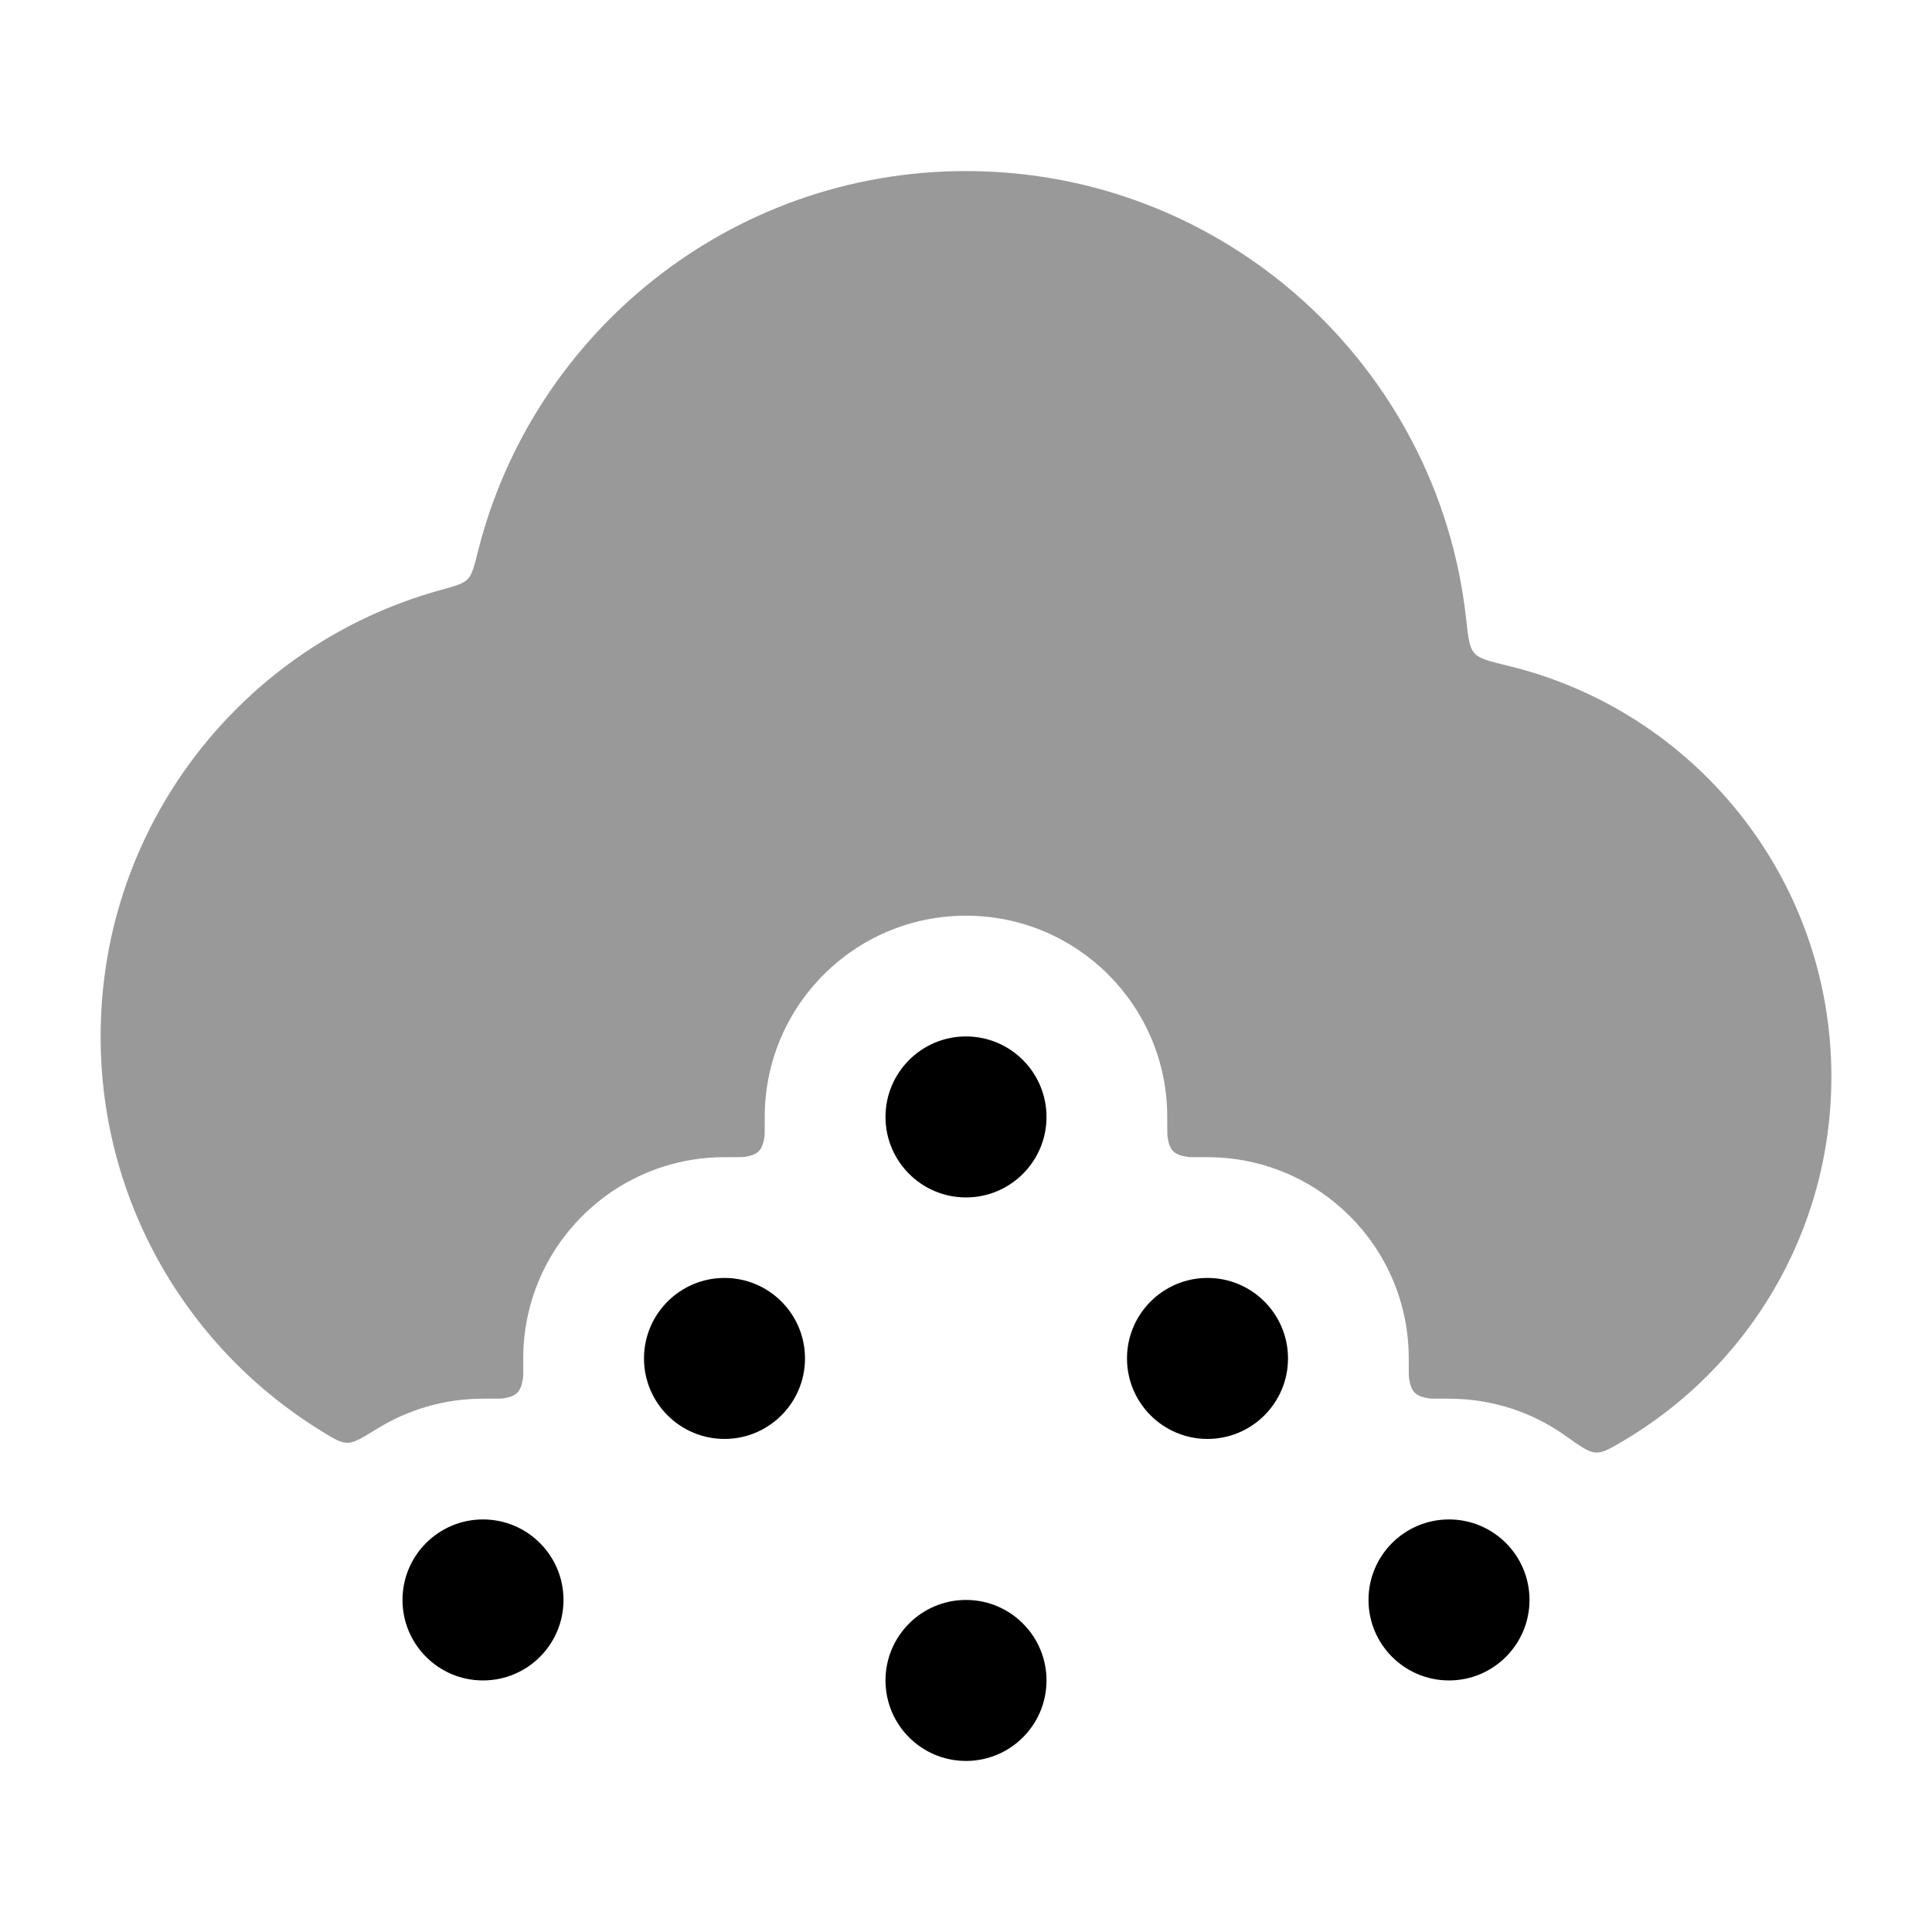 <svg width="24" height="24" viewBox="0 0 24 24" xmlns="http://www.w3.org/2000/svg">
<path d="M13 20.875C13 21.428 12.552 21.875 12 21.875C11.448 21.875 11 21.428 11 20.875C11 20.323 11.448 19.875 12 19.875C12.552 19.875 13 20.323 13 20.875Z" fill="currentColor"/>
<path d="M7 19.875C7 20.428 6.552 20.875 6 20.875C5.448 20.875 5 20.428 5 19.875C5 19.323 5.448 18.875 6 18.875C6.552 18.875 7 19.323 7 19.875Z" fill="currentColor"/>
<path d="M10 16.875C10 17.427 9.552 17.875 9 17.875C8.448 17.875 8 17.427 8 16.875C8 16.323 8.448 15.875 9 15.875C9.552 15.875 10 16.323 10 16.875Z" fill="currentColor"/>
<path d="M13 13.875C13 14.427 12.552 14.875 12 14.875C11.448 14.875 11 14.427 11 13.875C11 13.323 11.448 12.875 12 12.875C12.552 12.875 13 13.323 13 13.875Z" fill="currentColor"/>
<path d="M16 16.875C16 17.427 15.552 17.875 15 17.875C14.448 17.875 14 17.427 14 16.875C14 16.323 14.448 15.875 15 15.875C15.552 15.875 16 16.323 16 16.875Z" fill="currentColor"/>
<path d="M19 19.875C19 20.427 18.552 20.875 18 20.875C17.448 20.875 17 20.427 17 19.875C17 19.323 17.448 18.875 18 18.875C18.552 18.875 19 19.323 19 19.875Z" fill="currentColor"/>
<path opacity="0.4" d="M5.939 6.843C5.89 7.039 5.865 7.137 5.809 7.195C5.752 7.253 5.654 7.28 5.458 7.334C3.031 8.008 1.25 10.233 1.25 12.875C1.25 14.955 2.354 16.777 4.008 17.787C4.158 17.878 4.233 17.924 4.318 17.923C4.402 17.923 4.498 17.864 4.69 17.745C5.071 17.511 5.52 17.375 6 17.375C6.148 17.375 6.222 17.375 6.244 17.372C6.417 17.347 6.471 17.292 6.497 17.119C6.5 17.097 6.5 17.023 6.5 16.875C6.5 15.494 7.619 14.375 9 14.375C9.148 14.375 9.222 14.375 9.244 14.372C9.417 14.347 9.471 14.292 9.497 14.118C9.5 14.097 9.5 14.023 9.5 13.875C9.5 12.494 10.619 11.375 12 11.375C13.381 11.375 14.5 12.494 14.5 13.875C14.5 14.023 14.5 14.097 14.503 14.118C14.528 14.292 14.583 14.347 14.757 14.372C14.778 14.375 14.852 14.375 15 14.375C16.381 14.375 17.5 15.494 17.5 16.875C17.5 17.023 17.5 17.097 17.503 17.119C17.529 17.292 17.583 17.346 17.756 17.372C17.778 17.375 17.852 17.375 18 17.375C18.539 17.375 19.038 17.545 19.446 17.835C19.638 17.972 19.734 18.04 19.823 18.044C19.911 18.048 19.989 18.002 20.147 17.91C21.704 16.999 22.75 15.309 22.75 13.375C22.75 10.903 21.042 8.831 18.742 8.273C18.499 8.214 18.377 8.184 18.315 8.113C18.252 8.042 18.238 7.92 18.211 7.674C17.863 4.552 15.215 2.125 12 2.125C9.077 2.125 6.623 4.132 5.939 6.843Z" fill="currentColor"/>
</svg>
